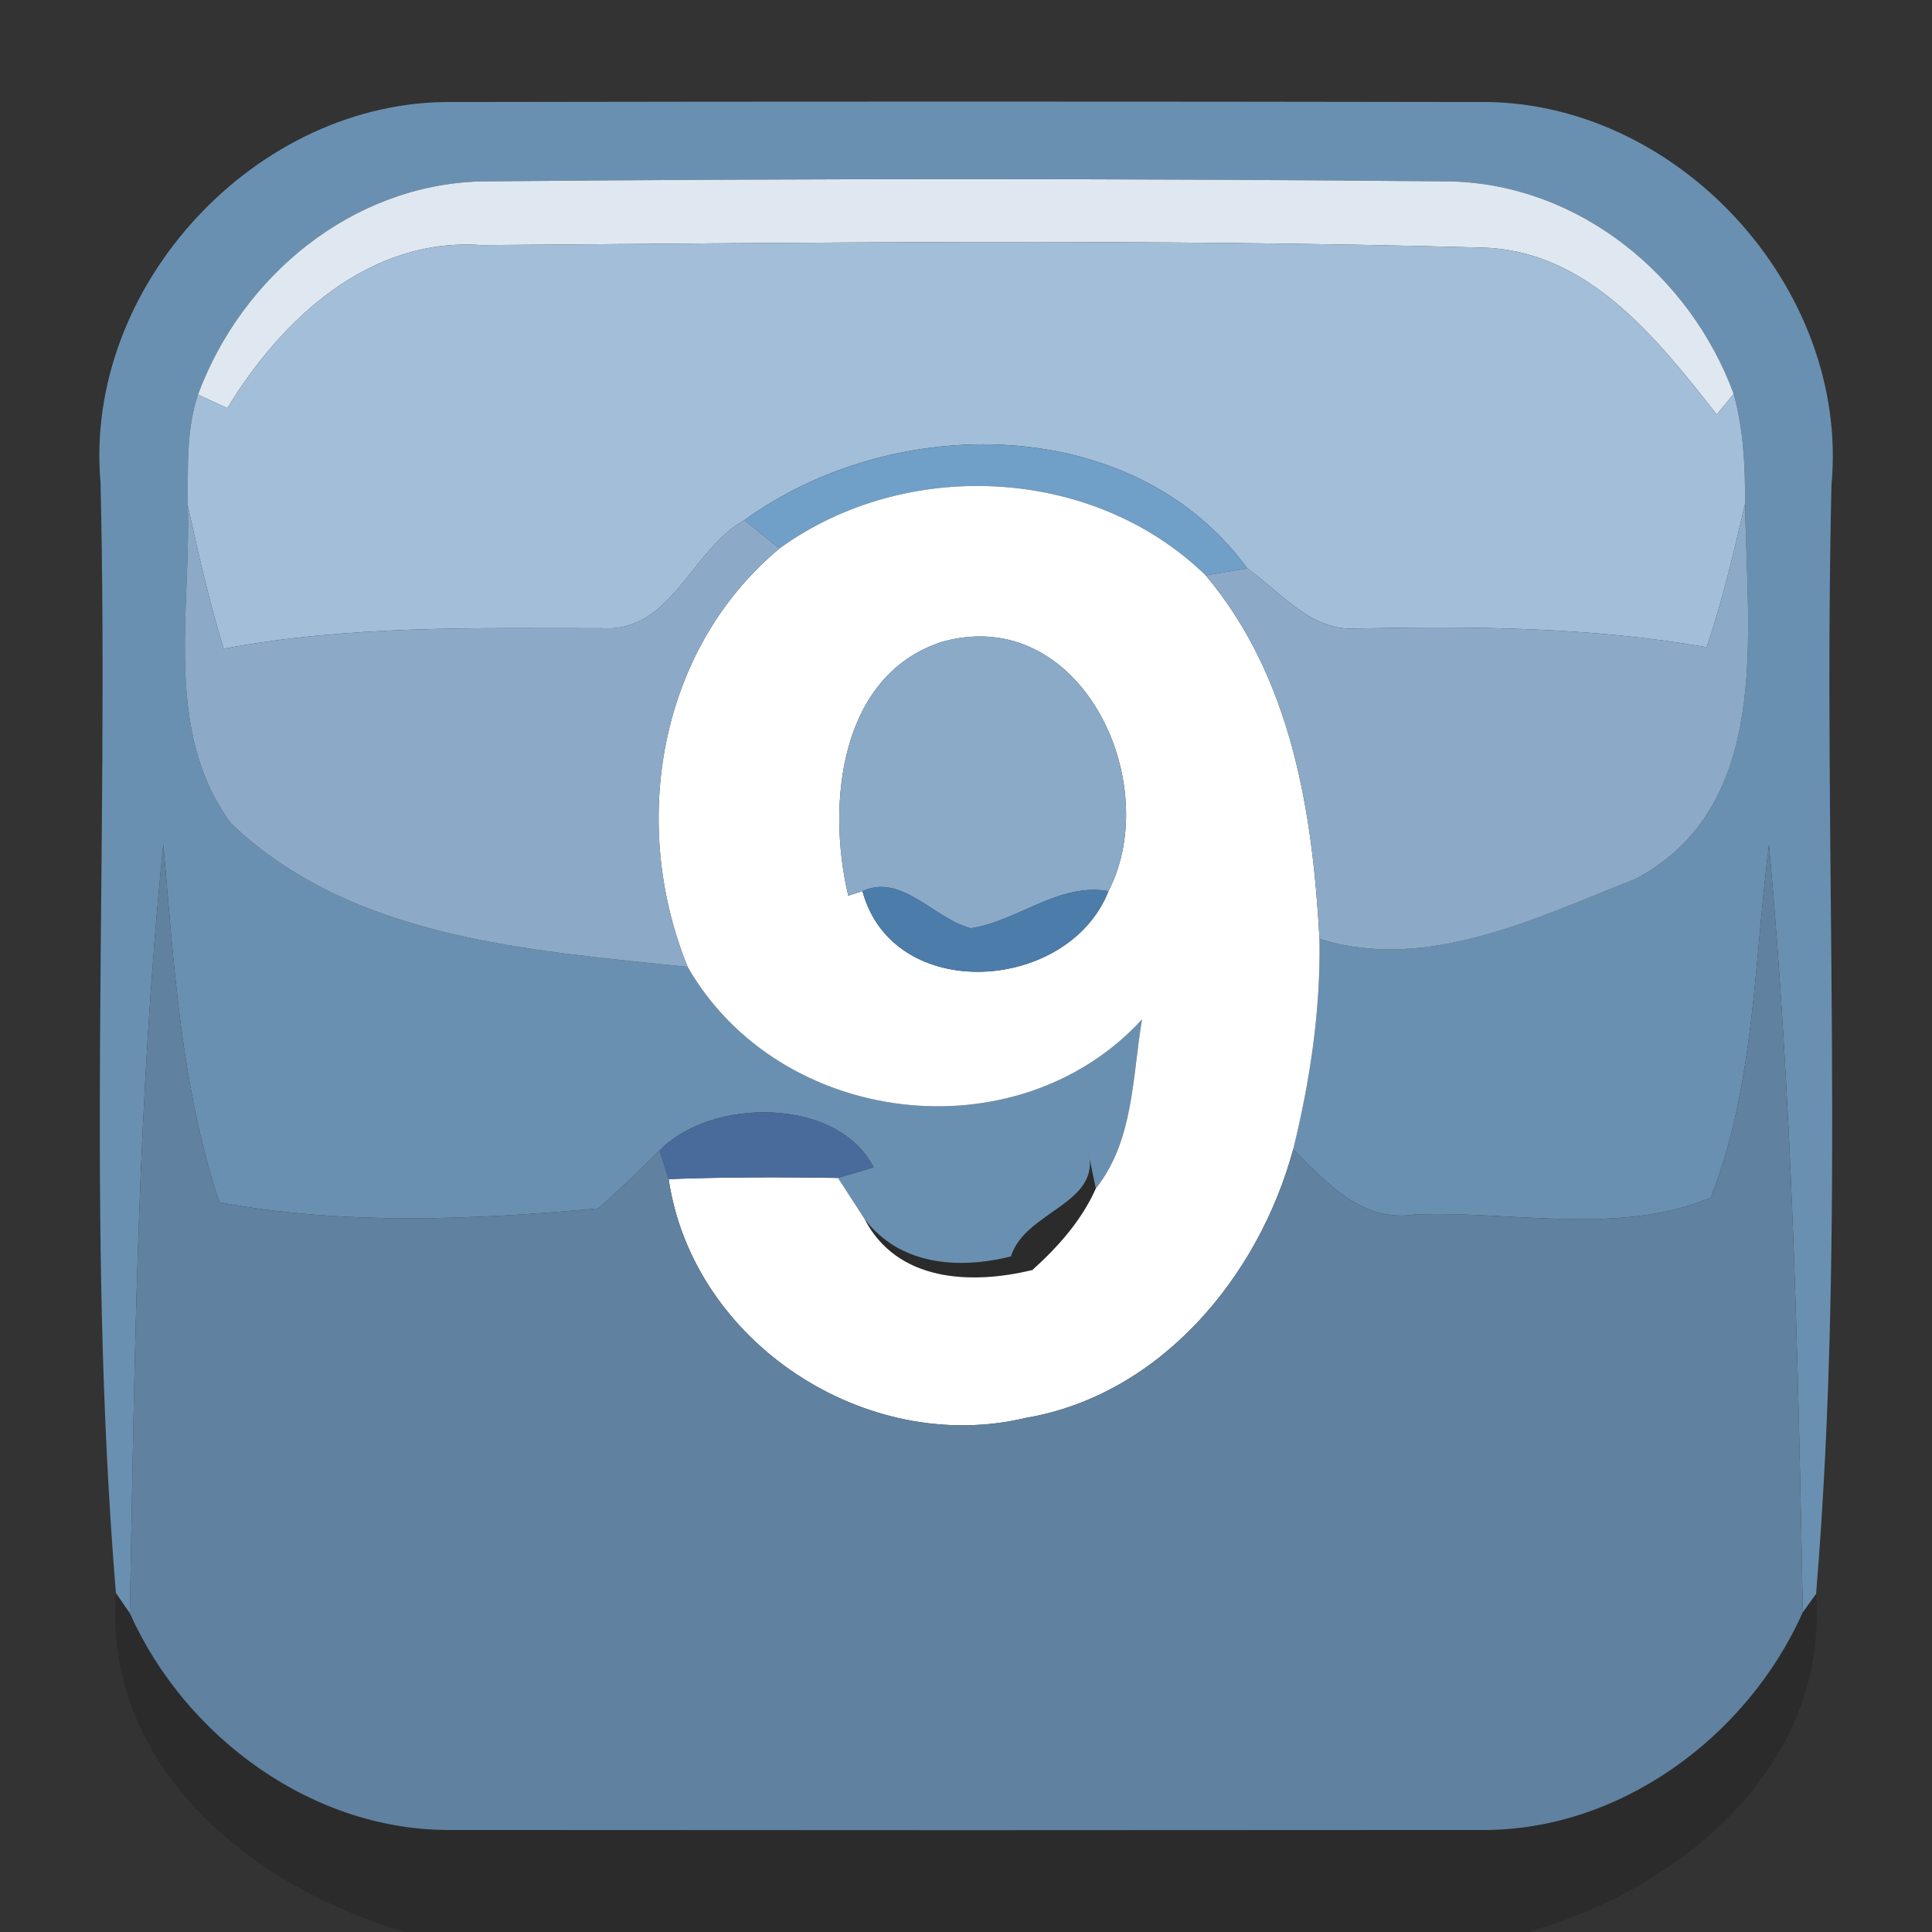 <?xml version="1.0" encoding="UTF-8" ?>
<!DOCTYPE svg PUBLIC "-//W3C//DTD SVG 1.1//EN" "http://www.w3.org/Graphics/SVG/1.1/DTD/svg11.dtd">
<svg width="64pt" height="64pt" viewBox="0 0 64 64" version="1.1" xmlns="http://www.w3.org/2000/svg">
<rect x="0" y="0" width="64" height="64" fill="#333333" stroke="none"/>
<g id="#6a90b1ff">
<path fill="#6a90b1" opacity="1.00" d=" M 3.33 15.98 C 2.76 9.47 8.51 3.28 15.03 3.38 C 26.33 3.36 37.63 3.36 48.92 3.38 C 55.50 3.25 61.28 9.50 60.67 16.06 C 60.38 28.29 61.17 40.61 60.16 52.80 L 59.72 53.41 C 59.57 44.93 59.37 36.43 58.60 27.98 C 58.10 31.89 58.13 35.95 56.67 39.67 C 53.68 40.94 50.10 40.11 46.89 40.23 C 45.13 40.51 43.95 39.19 42.84 38.07 C 43.40 35.79 43.75 33.46 43.71 31.10 C 47.26 32.22 50.90 30.40 54.17 29.12 C 58.74 26.70 57.86 20.98 57.81 16.68 C 57.81 15.46 57.76 14.23 57.43 13.05 C 55.99 9.13 52.32 6.12 48.07 6.01 C 37.35 5.91 26.63 5.91 15.91 6.01 C 11.66 6.13 8.01 9.15 6.56 13.07 C 6.16 14.26 6.23 15.52 6.22 16.75 C 6.33 20.25 5.41 24.26 7.66 27.28 C 11.67 31.11 17.55 31.48 22.78 32.03 C 25.82 37.33 33.69 38.28 37.83 33.77 C 37.51 35.66 37.56 37.79 36.30 39.37 C 36.23 39.05 36.10 38.41 36.04 38.10 C 36.55 39.88 33.96 40.10 33.49 41.62 C 31.74 42.06 29.80 41.91 28.64 40.38 C 28.42 40.04 27.98 39.36 27.76 39.02 L 28.94 38.67 C 27.75 36.33 23.55 36.35 21.85 38.11 C 21.19 38.77 20.52 39.41 19.82 40.03 C 15.67 40.41 11.38 40.59 7.27 39.83 C 5.99 36.00 5.76 31.94 5.41 27.96 C 4.55 36.42 4.46 44.95 4.30 53.44 L 3.84 52.77 C 2.83 40.57 3.62 28.24 3.33 15.98 Z" />
</g>
<g id="#dfe8f0ff">
<path fill="#dfe8f0" opacity="1.00" d=" M 6.56 13.07 C 8.01 9.15 11.66 6.13 15.91 6.01 C 26.63 5.91 37.35 5.91 48.07 6.01 C 52.32 6.12 55.99 9.13 57.43 13.05 L 56.87 13.73 C 54.87 11.19 52.57 8.25 49.02 8.20 C 38.01 7.90 26.98 8.04 15.96 8.12 C 12.24 7.85 9.33 10.56 7.53 13.52 C 7.28 13.41 6.80 13.18 6.56 13.07 Z" />
</g>
<g id="#a3bed8ff">
<path fill="#a3bed8" opacity="1.00" d=" M 7.53 13.52 C 9.33 10.56 12.24 7.85 15.96 8.12 C 26.98 8.04 38.01 7.90 49.02 8.20 C 52.57 8.25 54.87 11.19 56.87 13.73 L 57.43 13.05 C 57.76 14.23 57.81 15.46 57.81 16.68 C 57.44 18.28 57.06 19.88 56.54 21.44 C 52.70 20.77 48.81 20.74 44.92 20.82 C 43.43 20.92 42.42 19.61 41.32 18.83 C 37.53 13.63 29.55 13.67 24.66 17.23 C 22.90 18.21 22.25 20.95 19.96 20.81 C 15.76 20.81 11.56 20.71 7.41 21.49 C 6.93 19.93 6.57 18.34 6.22 16.75 C 6.23 15.52 6.16 14.26 6.56 13.07 C 6.80 13.18 7.28 13.41 7.53 13.52 Z" />
</g>
<g id="#709fc7ff">
<path fill="#709fc7" opacity="1.00" d=" M 24.66 17.23 C 29.55 13.67 37.53 13.63 41.32 18.83 L 39.94 19.06 C 36.21 15.43 30.00 15.14 25.82 18.17 C 25.53 17.94 24.95 17.46 24.66 17.23 Z" />
</g>
<g id="#ffffffff">
<path fill="#ffffff" opacity="1.00" d=" M 25.82 18.17 C 30.00 15.14 36.21 15.43 39.94 19.06 C 42.77 22.42 43.48 26.85 43.71 31.10 C 43.75 33.46 43.40 35.79 42.84 38.07 C 41.70 42.28 38.45 46.21 33.98 46.97 C 28.71 48.23 22.95 44.49 22.15 39.06 C 24.02 38.99 25.89 38.99 27.76 39.02 C 27.98 39.36 28.42 40.04 28.64 40.38 C 29.72 42.47 32.18 42.56 34.20 42.07 C 35.05 41.30 35.83 40.43 36.30 39.37 C 37.56 37.79 37.51 35.66 37.83 33.77 C 33.69 38.28 25.82 37.33 22.78 32.03 C 20.85 27.30 21.80 21.52 25.82 18.17 M 31.21 21.26 C 27.80 22.36 27.38 26.66 28.10 29.67 L 28.57 29.52 C 29.58 33.27 35.39 32.89 36.72 29.52 C 38.58 25.91 35.79 19.98 31.21 21.26 Z" />
</g>
<g id="#8caac8ff">
<path fill="#8caac8" opacity="1.00" d=" M 6.22 16.75 C 6.57 18.34 6.93 19.93 7.41 21.49 C 11.56 20.71 15.76 20.81 19.96 20.81 C 22.25 20.95 22.90 18.21 24.66 17.23 C 24.95 17.46 25.53 17.94 25.82 18.17 C 21.80 21.52 20.85 27.30 22.78 32.03 C 17.55 31.48 11.67 31.11 7.66 27.28 C 5.41 24.26 6.33 20.25 6.22 16.75 Z" />
<path fill="#8caac8" opacity="1.00" d=" M 56.54 21.44 C 57.06 19.88 57.44 18.28 57.81 16.68 C 57.86 20.98 58.74 26.70 54.17 29.12 C 50.90 30.40 47.26 32.22 43.71 31.10 C 43.48 26.85 42.77 22.42 39.94 19.06 L 41.32 18.83 C 42.42 19.61 43.43 20.92 44.92 20.82 C 48.81 20.74 52.70 20.77 56.54 21.44 Z" />
</g>
<g id="#8aaac8ff">
<path fill="#8aaac8" opacity="1.00" d=" M 31.21 21.26 C 35.79 19.98 38.58 25.91 36.72 29.52 C 35.06 29.23 33.73 30.51 32.16 30.75 C 30.95 30.44 29.87 28.92 28.57 29.52 L 28.10 29.67 C 27.38 26.66 27.80 22.36 31.21 21.26 Z" />
</g>
<g id="#6081a0ff">
<path fill="#6081a0" opacity="1.00" d=" M 4.30 53.44 C 4.46 44.95 4.55 36.42 5.41 27.96 C 5.76 31.94 5.99 36.00 7.27 39.83 C 11.38 40.59 15.67 40.41 19.82 40.03 C 20.52 39.41 21.19 38.77 21.85 38.11 L 22.15 39.06 C 22.95 44.49 28.71 48.23 33.98 46.97 C 38.45 46.21 41.70 42.28 42.84 38.07 C 43.95 39.19 45.13 40.51 46.89 40.23 C 50.10 40.11 53.68 40.94 56.67 39.67 C 58.13 35.95 58.10 31.89 58.60 27.98 C 59.37 36.43 59.57 44.93 59.72 53.41 C 57.87 57.56 53.60 60.70 48.98 60.62 C 37.65 60.63 26.32 60.63 14.99 60.62 C 10.40 60.68 6.15 57.57 4.30 53.44 Z" />
</g>
<g id="#4c7caaff">
<path fill="#4c7caa" opacity="1.00" d=" M 28.57 29.52 C 29.87 28.92 30.95 30.44 32.16 30.75 C 33.73 30.51 35.06 29.23 36.72 29.52 C 35.39 32.89 29.58 33.27 28.57 29.52 Z" />
</g>
<g id="#496b9bff">
<path fill="#496b9b" opacity="1.00" d=" M 21.85 38.11 C 23.55 36.35 27.75 36.33 28.94 38.67 L 27.76 39.02 C 25.89 38.99 24.02 38.99 22.15 39.06 L 21.85 38.11 Z" />
</g>
<g id="#00000026">
<path fill="#000000" opacity="0.15" d=" M 33.49 41.62 C 33.96 40.10 36.55 39.88 36.04 38.10 C 36.10 38.41 36.23 39.05 36.30 39.37 C 35.83 40.43 35.05 41.30 34.20 42.07 C 32.18 42.56 29.72 42.47 28.64 40.38 C 29.80 41.91 31.74 42.06 33.49 41.62 Z" />
<path fill="#000000" opacity="0.15" d=" M 3.84 52.77 L 4.30 53.44 C 6.15 57.57 10.40 60.68 14.99 60.62 C 26.32 60.63 37.65 60.63 48.98 60.62 C 53.60 60.70 57.87 57.56 59.72 53.41 L 60.16 52.80 C 60.58 58.53 55.66 62.58 50.61 64.00 L 13.41 64.00 C 8.36 62.52 3.41 58.56 3.84 52.77 Z" />
</g>
</svg>
